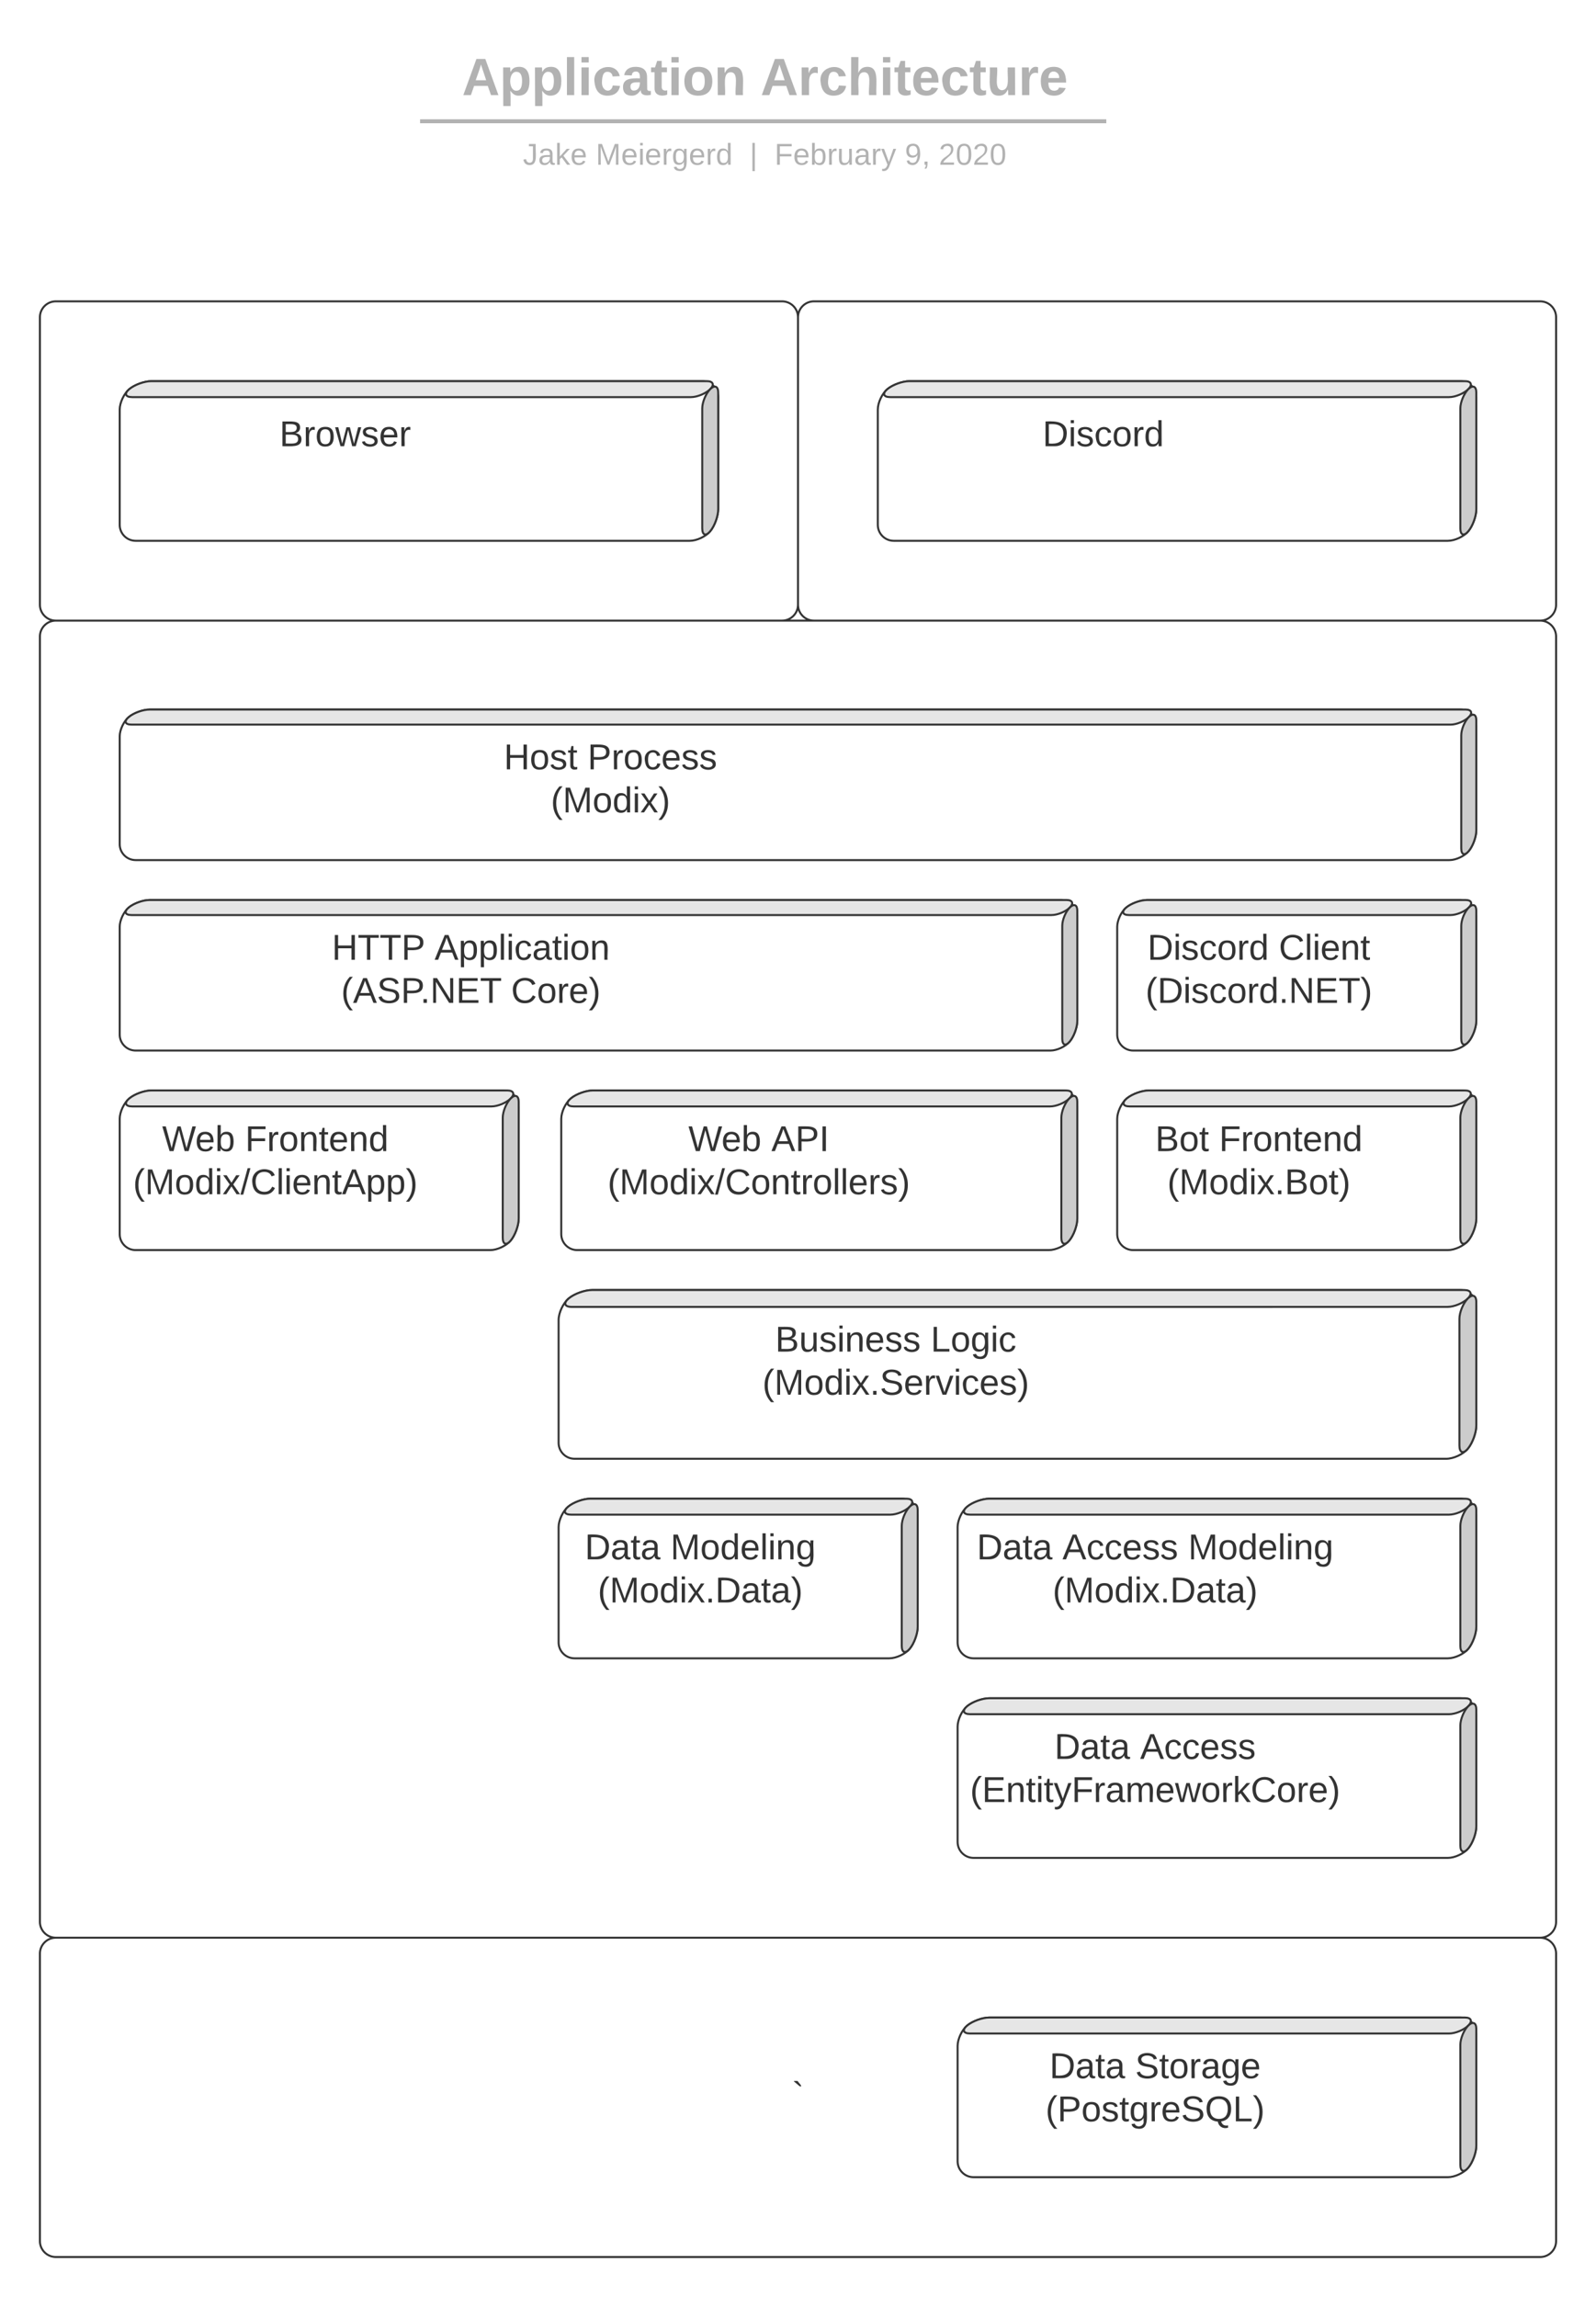<svg xmlns="http://www.w3.org/2000/svg" xmlns:xlink="http://www.w3.org/1999/xlink" xmlns:lucid="lucid" width="800" height="1151"><g transform="translate(-500 -49)" lucid:page-tab-id="0_0"><path d="M0 0h1760v1360H0z" fill="#fff"/><path d="M520 208c0-4.42 3.58-8 8-8h364c4.42 0 8 3.58 8 8v144c0 4.42-3.58 8-8 8H528c-4.42 0-8-3.58-8-8zM900 208c0-4.42 3.58-8 8-8h364c4.42 0 8 3.58 8 8v144c0 4.42-3.58 8-8 8H908c-4.42 0-8-3.58-8-8zM520 368c0-4.42 3.58-8 8-8h744c4.42 0 8 3.58 8 8v644c0 4.42-3.58 8-8 8H528c-4.42 0-8-3.58-8-8zM520 1028c0-4.42 3.58-8 8-8h744c4.42 0 8 3.58 8 8v144c0 4.42-3.58 8-8 8H528c-4.42 0-8-3.58-8-8z" stroke="#333" fill-opacity="0"/><use xlink:href="#a" transform="matrix(1,0,0,1,525,1025) translate(372.025 80.025)"/><path d="M611.6 77c0-4.42 3.6-8 8-8h520.8c4.4 0 8 3.58 8 8v26.15c0 4.4-3.6 8-8 8H619.6c-4.4 0-8-3.6-8-8z" stroke="#000" stroke-opacity="0" stroke-width="2" fill="#fff" fill-opacity="0"/><use xlink:href="#b" transform="matrix(1,0,0,1,615.609,73) translate(115.976 23.658)"/><use xlink:href="#c" transform="matrix(1,0,0,1,615.609,73) translate(265.588 23.658)"/><path d="M711.57 109.77h341.96M711.6 109.77h-1.03M1053.5 109.77h1.03" stroke="#b2b2b2" stroke-width="2" fill="none"/><path d="M589.5 119.15c0-4.42 3.6-8 8-8h565c4.4 0 8 3.58 8 8v15.25c0 4.4-3.6 8-8 8h-565c-4.4 0-8-3.6-8-8z" stroke="#000" stroke-opacity="0" stroke-width="2" fill="#fff" fill-opacity="0"/><use xlink:href="#d" transform="matrix(1,0,0,1,593.514,115.147) translate(168.587 16.417)"/><use xlink:href="#e" transform="matrix(1,0,0,1,593.514,115.147) translate(205.128 16.417)"/><use xlink:href="#f" transform="matrix(1,0,0,1,593.514,115.147) translate(282.289 16.417)"/><use xlink:href="#g" transform="matrix(1,0,0,1,593.514,115.147) translate(294.739 16.417)"/><use xlink:href="#h" transform="matrix(1,0,0,1,593.514,115.147) translate(360.045 16.417)"/><use xlink:href="#i" transform="matrix(1,0,0,1,593.514,115.147) translate(377.041 16.417)"/><path d="M940 254.25c0-3.45 2.15-8.04 4.8-10.25 2.65-2.2 7.6-4 11.05-4H1232c4.42 0 8 3.58 8 8v56.15c0 3.45-1.8 8.4-4 11.05-2.2 2.65-6.8 4.8-10.25 4.8H948c-4.42 0-8-3.58-8-8z" stroke="#333" fill="#fff"/><path d="M946.25 248c-3.45 0-4.1-1.8-1.45-4 2.65-2.2 7.6-4 11.05-4h278.5c3.12 0 3.86 1.8 1.65 4-2.2 2.2-6.53 4-9.66 4z" stroke="#333" fill="#e6e6e6"/><path d="M1232 253.66c0-3.13 1.8-7.45 4-9.66 2.2-2.2 4-1.47 4 1.66v58.5c0 3.44-1.8 8.4-4 11.04-2.2 2.65-4 2-4-1.45z" stroke="#333" fill="#ccc"/><use xlink:href="#j" transform="matrix(1,0,0,1,948,256) translate(74.575 16.6)"/><path d="M980 1074.25c0-3.45 2.15-8.04 4.8-10.25 2.65-2.2 7.6-4 11.05-4H1232c4.42 0 8 3.58 8 8v56.15c0 3.45-1.8 8.4-4 11.05-2.2 2.65-6.8 4.8-10.25 4.8H988c-4.42 0-8-3.58-8-8z" stroke="#333" fill="#fff"/><path d="M986.25 1068c-3.45 0-4.1-1.8-1.45-4 2.65-2.2 7.6-4 11.05-4h238.5c3.12 0 3.86 1.8 1.65 4-2.2 2.2-6.53 4-9.66 4z" stroke="#333" fill="#e6e6e6"/><path d="M1232 1073.66c0-3.13 1.8-7.45 4-9.66 2.2-2.2 4-1.47 4 1.66v58.5c0 3.44-1.8 8.4-4 11.04-2.2 2.65-4 2-4-1.45z" stroke="#333" fill="#ccc"/><use xlink:href="#k" transform="matrix(1,0,0,1,988,1076) translate(38.05 14.4)"/><use xlink:href="#l" transform="matrix(1,0,0,1,988,1076) translate(81 14.4)"/><use xlink:href="#m" transform="matrix(1,0,0,1,988,1076) translate(36.075 36)"/><path d="M560 254.25c0-3.45 2.15-8.04 4.8-10.25 2.65-2.2 7.6-4 11.05-4H852c4.42 0 8 3.58 8 8v56.15c0 3.45-1.8 8.4-4 11.05-2.2 2.65-6.8 4.8-10.25 4.8H568c-4.42 0-8-3.58-8-8z" stroke="#333" fill="#fff"/><path d="M566.25 248c-3.45 0-4.1-1.8-1.45-4 2.65-2.2 7.6-4 11.05-4h278.5c3.12 0 3.86 1.8 1.65 4-2.2 2.2-6.53 4-9.66 4z" stroke="#333" fill="#e6e6e6"/><path d="M852 253.66c0-3.13 1.8-7.45 4-9.66 2.2-2.2 4-1.47 4 1.66v58.5c0 3.44-1.8 8.4-4 11.04-2.2 2.65-4 2-4-1.45z" stroke="#333" fill="#ccc"/><use xlink:href="#n" transform="matrix(1,0,0,1,568,256) translate(72.075 16.6)"/><path d="M1060 609.68c0-3.45 2.15-8.03 4.8-10.24 2.65-2.2 7.6-4 11.05-4H1232c4.42 0 8 3.58 8 8v56.15c0 3.44-1.8 8.4-4 11.04-2.2 2.65-6.8 4.8-10.25 4.8H1068c-4.42 0-8-3.6-8-8z" stroke="#333" fill="#fff"/><path d="M1066.25 603.44c-3.45 0-4.1-1.8-1.45-4 2.65-2.2 7.6-4 11.05-4h158.5c3.12 0 3.86 1.8 1.65 4-2.2 2.2-6.53 4-9.66 4z" stroke="#333" fill="#e6e6e6"/><path d="M1232 609.1c0-3.13 1.8-7.45 4-9.66 2.2-2.2 4-1.47 4 1.65v58.5c0 3.44-1.8 8.4-4 11.04-2.2 2.65-4 2-4-1.45z" stroke="#333" fill="#ccc"/><use xlink:href="#o" transform="matrix(1,0,0,1,1068,611.436) translate(11.05 14.4)"/><use xlink:href="#p" transform="matrix(1,0,0,1,1068,611.436) translate(43.05 14.4)"/><use xlink:href="#q" transform="matrix(1,0,0,1,1068,611.436) translate(17.1 36)"/><path d="M560 418c0-3.25 2.03-7.58 4.53-9.66 2.5-2.1 7.16-3.78 10.4-3.78H1232c4.42 0 8 3.6 8 8v52.5c0 3.25-1.7 7.9-3.77 10.4-2.08 2.5-6.4 4.54-9.67 4.54H568c-4.42 0-8-3.58-8-8z" stroke="#333" fill="#fff"/><path d="M565.9 412.1c-3.26 0-3.87-1.68-1.37-3.76 2.5-2.1 7.16-3.78 10.4-3.78h659.74c2.94 0 3.64 1.7 1.56 3.78s-6.16 3.77-9.1 3.77z" stroke="#333" fill="#e6e6e6"/><path d="M1232.46 417.44c0-2.94 1.7-7.02 3.77-9.1 2.08-2.1 3.77-1.4 3.77 1.56v55.16c0 3.25-1.7 7.9-3.77 10.4-2.08 2.5-3.77 1.9-3.77-1.35z" stroke="#333" fill="#ccc"/><use xlink:href="#r" transform="matrix(1,0,0,1,568,420.108) translate(184.55 14.4)"/><use xlink:href="#s" transform="matrix(1,0,0,1,568,420.108) translate(226.5 14.4)"/><use xlink:href="#t" transform="matrix(1,0,0,1,568,420.108) translate(208.1 36)"/><path d="M560 609.68c0-3.45 2.15-8.03 4.8-10.24 2.65-2.2 7.6-4 11.05-4H752c4.42 0 8 3.58 8 8v56.15c0 3.44-1.8 8.4-4 11.04-2.2 2.65-6.8 4.8-10.25 4.8H568c-4.42 0-8-3.6-8-8z" stroke="#333" fill="#fff"/><path d="M566.25 603.44c-3.45 0-4.1-1.8-1.45-4 2.65-2.2 7.6-4 11.05-4h178.5c3.12 0 3.86 1.8 1.65 4-2.2 2.2-6.53 4-9.66 4z" stroke="#333" fill="#e6e6e6"/><path d="M752 609.1c0-3.13 1.8-7.45 4-9.66 2.2-2.2 4-1.47 4 1.65v58.5c0 3.44-1.8 8.4-4 11.04-2.2 2.65-4 2-4-1.45z" stroke="#333" fill="#ccc"/><use xlink:href="#u" transform="matrix(1,0,0,1,568,611.436) translate(13.25 14.4)"/><use xlink:href="#p" transform="matrix(1,0,0,1,568,611.436) translate(54.85 14.4)"/><use xlink:href="#v" transform="matrix(1,0,0,1,568,611.436) translate(-1.325 36)"/><path d="M781.33 609.68c0-3.45 2.15-8.03 4.8-10.24 2.65-2.2 7.6-4 11.05-4H1032c4.42 0 8 3.58 8 8v56.15c0 3.44-1.8 8.4-4 11.04-2.2 2.65-6.8 4.8-10.25 4.8H789.33c-4.4 0-8-3.6-8-8z" stroke="#333" fill="#fff"/><path d="M787.58 603.44c-3.45 0-4.1-1.8-1.45-4 2.65-2.2 7.6-4 11.05-4h237.16c3.13 0 3.87 1.8 1.66 4-2.2 2.2-6.53 4-9.66 4z" stroke="#333" fill="#e6e6e6"/><path d="M1032 609.1c0-3.13 1.8-7.45 4-9.66 2.2-2.2 4-1.47 4 1.65v58.5c0 3.44-1.8 8.4-4 11.04-2.2 2.65-4 2-4-1.45z" stroke="#333" fill="#ccc"/><use xlink:href="#u" transform="matrix(1,0,0,1,789.333,611.436) translate(55.7 14.4)"/><use xlink:href="#w" transform="matrix(1,0,0,1,789.333,611.436) translate(97.3 14.4)"/><use xlink:href="#x" transform="matrix(1,0,0,1,789.333,611.436) translate(15.225 36)"/><path d="M780 710.5c0-3.65 2.27-8.5 5.07-10.84 2.8-2.33 8.03-4.22 11.68-4.22H1232c4.42 0 8 3.58 8 8v59.8c0 3.66-1.9 8.88-4.23 11.7-2.33 2.8-7.18 5.06-10.83 5.06H788c-4.42 0-8-3.58-8-8z" stroke="#333" fill="#fff"/><path d="M786.6 703.9c-3.64 0-4.33-1.9-1.53-4.24 2.8-2.33 8.03-4.22 11.68-4.22h437.27c3.3 0 4.1 1.9 1.75 4.22-2.33 2.34-6.9 4.23-10.2 4.23z" stroke="#333" fill="#e6e6e6"/><path d="M1231.54 709.87c0-3.3 1.9-7.87 4.23-10.2 2.34-2.34 4.23-1.56 4.23 1.75v61.83c0 3.65-1.9 8.87-4.23 11.68-2.33 2.8-4.23 2.1-4.23-1.53z" stroke="#333" fill="#ccc"/><use xlink:href="#y" transform="matrix(1,0,0,1,788,711.892) translate(100.55 14.4)"/><use xlink:href="#z" transform="matrix(1,0,0,1,788,711.892) translate(178.5 14.4)"/><use xlink:href="#A" transform="matrix(1,0,0,1,788,711.892) translate(94.15 36)"/><path d="M560 513.44c0-3.26 2.03-7.6 4.53-9.67 2.5-2.08 7.16-3.77 10.4-3.77H1032c4.42 0 8 3.58 8 8v52.5c0 3.25-1.7 7.9-3.77 10.4-2.08 2.5-6.4 4.54-9.67 4.54H568c-4.42 0-8-3.6-8-8z" stroke="#333" fill="#fff"/><path d="M565.9 507.54c-3.26 0-3.87-1.7-1.37-3.77 2.5-2.08 7.16-3.77 10.4-3.77h459.74c2.94 0 3.64 1.7 1.56 3.77-2.08 2.08-6.16 3.77-9.1 3.77z" stroke="#333" fill="#e6e6e6"/><path d="M1032.46 512.88c0-2.95 1.7-7.03 3.77-9.1 2.08-2.1 3.77-1.4 3.77 1.55v55.16c0 3.25-1.7 7.9-3.77 10.4-2.08 2.5-3.77 1.9-3.77-1.36z" stroke="#333" fill="#ccc"/><g><use xlink:href="#B" transform="matrix(1,0,0,1,568,515.544) translate(98.325 14.4)"/><use xlink:href="#C" transform="matrix(1,0,0,1,568,515.544) translate(149.825 14.4)"/><use xlink:href="#D" transform="matrix(1,0,0,1,568,515.544) translate(102.975 36)"/><use xlink:href="#E" transform="matrix(1,0,0,1,568,515.544) translate(188.175 36)"/></g><path d="M1060 513.44c0-3.26 2.03-7.6 4.53-9.67 2.5-2.08 7.16-3.77 10.4-3.77H1232c4.42 0 8 3.58 8 8v52.5c0 3.25-1.7 7.9-3.77 10.4-2.08 2.5-6.4 4.54-9.67 4.54H1068c-4.42 0-8-3.6-8-8z" stroke="#333" fill="#fff"/><path d="M1065.9 507.54c-3.26 0-3.87-1.7-1.37-3.77 2.5-2.08 7.16-3.77 10.4-3.77h159.74c2.94 0 3.64 1.7 1.56 3.77-2.08 2.08-6.16 3.77-9.1 3.77z" stroke="#333" fill="#e6e6e6"/><path d="M1232.46 512.88c0-2.95 1.7-7.03 3.77-9.1 2.08-2.1 3.77-1.4 3.77 1.55v55.16c0 3.25-1.7 7.9-3.77 10.4-2.08 2.5-3.77 1.9-3.77-1.36z" stroke="#333" fill="#ccc"/><g><use xlink:href="#F" transform="matrix(1,0,0,1,1068,515.544) translate(7.15 14.4)"/><use xlink:href="#G" transform="matrix(1,0,0,1,1068,515.544) translate(73 14.4)"/><use xlink:href="#H" transform="matrix(1,0,0,1,1068,515.544) translate(6.175 36)"/></g><path d="M780 814.25c0-3.45 2.15-8.04 4.8-10.25 2.65-2.2 7.6-4 11.05-4H952c4.42 0 8 3.58 8 8v56.15c0 3.45-1.8 8.4-4 11.05-2.2 2.65-6.8 4.8-10.25 4.8H788c-4.42 0-8-3.58-8-8z" stroke="#333" fill="#fff"/><path d="M786.25 808c-3.45 0-4.1-1.8-1.45-4 2.65-2.2 7.6-4 11.05-4h158.5c3.12 0 3.86 1.8 1.65 4-2.2 2.2-6.53 4-9.66 4z" stroke="#333" fill="#e6e6e6"/><path d="M952 813.66c0-3.13 1.8-7.45 4-9.66 2.2-2.2 4-1.47 4 1.66v58.5c0 3.44-1.8 8.4-4 11.04-2.2 2.65-4 2-4-1.45z" stroke="#333" fill="#ccc"/><g><use xlink:href="#k" transform="matrix(1,0,0,1,788,816) translate(5.1 14.4)"/><use xlink:href="#I" transform="matrix(1,0,0,1,788,816) translate(48.05 14.4)"/><use xlink:href="#J" transform="matrix(1,0,0,1,788,816) translate(11.625 36)"/></g><path d="M980 814.25c0-3.45 2.15-8.04 4.8-10.25 2.65-2.2 7.6-4 11.05-4H1232c4.42 0 8 3.58 8 8v56.15c0 3.45-1.8 8.4-4 11.05-2.2 2.65-6.8 4.8-10.25 4.8H988c-4.42 0-8-3.58-8-8z" stroke="#333" fill="#fff"/><path d="M986.25 808c-3.45 0-4.1-1.8-1.45-4 2.65-2.2 7.6-4 11.05-4h238.5c3.12 0 3.86 1.8 1.65 4-2.2 2.2-6.53 4-9.66 4z" stroke="#333" fill="#e6e6e6"/><path d="M1232 813.66c0-3.13 1.8-7.45 4-9.66 2.2-2.2 4-1.47 4 1.66v58.5c0 3.44-1.8 8.4-4 11.04-2.2 2.65-4 2-4-1.45z" stroke="#333" fill="#ccc"/><g><use xlink:href="#k" transform="matrix(1,0,0,1,988,816) translate(1.6 14.4)"/><use xlink:href="#K" transform="matrix(1,0,0,1,988,816) translate(44.55 14.4)"/><use xlink:href="#I" transform="matrix(1,0,0,1,988,816) translate(107.55 14.4)"/><use xlink:href="#J" transform="matrix(1,0,0,1,988,816) translate(39.625 36)"/></g><path d="M980 914.25c0-3.45 2.15-8.04 4.8-10.25 2.65-2.2 7.6-4 11.05-4H1232c4.42 0 8 3.58 8 8v56.15c0 3.45-1.8 8.4-4 11.05-2.2 2.65-6.8 4.8-10.25 4.8H988c-4.42 0-8-3.58-8-8z" stroke="#333" fill="#fff"/><path d="M986.25 908c-3.45 0-4.1-1.8-1.45-4 2.65-2.2 7.6-4 11.05-4h238.5c3.12 0 3.86 1.8 1.65 4-2.2 2.2-6.53 4-9.66 4z" stroke="#333" fill="#e6e6e6"/><path d="M1232 913.66c0-3.13 1.8-7.45 4-9.66 2.2-2.2 4-1.47 4 1.66v58.5c0 3.44-1.8 8.4-4 11.04-2.2 2.65-4 2-4-1.45z" stroke="#333" fill="#ccc"/><g><use xlink:href="#k" transform="matrix(1,0,0,1,988,916) translate(40.525 14.4)"/><use xlink:href="#L" transform="matrix(1,0,0,1,988,916) translate(83.475 14.4)"/><use xlink:href="#M" transform="matrix(1,0,0,1,988,916) translate(-1.75 36)"/></g><defs><path fill="#333" d="M77-211l-58-49v-5h36c12 19 30 32 38 54H77" id="N"/><use transform="matrix(0.05,0,0,0.05,0,0)" xlink:href="#N" id="a"/><path fill="#b2b2b2" d="M199 0l-22-63H83L61 0H9l90-248h61L250 0h-51zm-33-102l-36-108c-10 38-24 72-36 108h72" id="O"/><path fill="#b2b2b2" d="M135-194c53 0 70 44 70 98 0 56-19 98-73 100-31 1-45-17-59-34 3 33 2 69 2 105H25l-1-265h48c2 10 0 23 3 31 11-24 29-35 60-35zM114-30c33 0 39-31 40-66 0-38-9-64-40-64-56 0-55 130 0 130" id="P"/><path fill="#b2b2b2" d="M25 0v-261h50V0H25" id="Q"/><path fill="#b2b2b2" d="M25-224v-37h50v37H25zM25 0v-190h50V0H25" id="R"/><path fill="#b2b2b2" d="M190-63c-7 42-38 67-86 67-59 0-84-38-90-98-12-110 154-137 174-36l-49 2c-2-19-15-32-35-32-30 0-35 28-38 64-6 74 65 87 74 30" id="S"/><path fill="#b2b2b2" d="M133-34C117-15 103 5 69 4 32 3 11-16 11-54c-1-60 55-63 116-61 1-26-3-47-28-47-18 1-26 9-28 27l-52-2c7-38 36-58 82-57s74 22 75 68l1 82c-1 14 12 18 25 15v27c-30 8-71 5-69-32zm-48 3c29 0 43-24 42-57-32 0-66-3-65 30 0 17 8 27 23 27" id="T"/><path fill="#b2b2b2" d="M115-3C79 11 28 4 28-45v-112H4v-33h27l15-45h31v45h36v33H77v99c-1 23 16 31 38 25v30" id="U"/><path fill="#b2b2b2" d="M110-194c64 0 96 36 96 99 0 64-35 99-97 99-61 0-95-36-95-99 0-62 34-99 96-99zm-1 164c35 0 45-28 45-65 0-40-10-65-43-65-34 0-45 26-45 65 0 36 10 65 43 65" id="V"/><path fill="#b2b2b2" d="M135-194c87-1 58 113 63 194h-50c-7-57 23-157-34-157-59 0-34 97-39 157H25l-1-190h47c2 12-1 28 3 38 12-26 28-41 61-42" id="W"/><g id="b"><use transform="matrix(0.073,0,0,0.073,0,0)" xlink:href="#O"/><use transform="matrix(0.073,0,0,0.073,18.865,0)" xlink:href="#P"/><use transform="matrix(0.073,0,0,0.073,34.817,0)" xlink:href="#P"/><use transform="matrix(0.073,0,0,0.073,50.769,0)" xlink:href="#Q"/><use transform="matrix(0.073,0,0,0.073,58.053,0)" xlink:href="#R"/><use transform="matrix(0.073,0,0,0.073,65.337,0)" xlink:href="#S"/><use transform="matrix(0.073,0,0,0.073,79.905,0)" xlink:href="#T"/><use transform="matrix(0.073,0,0,0.073,94.473,0)" xlink:href="#U"/><use transform="matrix(0.073,0,0,0.073,103.141,0)" xlink:href="#R"/><use transform="matrix(0.073,0,0,0.073,110.425,0)" xlink:href="#V"/><use transform="matrix(0.073,0,0,0.073,126.377,0)" xlink:href="#W"/></g><path fill="#b2b2b2" d="M135-150c-39-12-60 13-60 57V0H25l-1-190h47c2 13-1 29 3 40 6-28 27-53 61-41v41" id="X"/><path fill="#b2b2b2" d="M114-157C55-157 80-60 75 0H25v-261h50l-1 109c12-26 28-41 61-42 86-1 58 113 63 194h-50c-7-57 23-157-34-157" id="Y"/><path fill="#b2b2b2" d="M185-48c-13 30-37 53-82 52C43 2 14-33 14-96s30-98 90-98c62 0 83 45 84 108H66c0 31 8 55 39 56 18 0 30-7 34-22zm-45-69c5-46-57-63-70-21-2 6-4 13-4 21h74" id="Z"/><path fill="#b2b2b2" d="M85 4C-2 5 27-109 22-190h50c7 57-23 150 33 157 60-5 35-97 40-157h50l1 190h-47c-2-12 1-28-3-38-12 25-28 42-61 42" id="aa"/><g id="c"><use transform="matrix(0.073,0,0,0.073,0,0)" xlink:href="#O"/><use transform="matrix(0.073,0,0,0.073,18.865,0)" xlink:href="#X"/><use transform="matrix(0.073,0,0,0.073,29.063,0)" xlink:href="#S"/><use transform="matrix(0.073,0,0,0.073,43.631,0)" xlink:href="#Y"/><use transform="matrix(0.073,0,0,0.073,59.583,0)" xlink:href="#R"/><use transform="matrix(0.073,0,0,0.073,66.867,0)" xlink:href="#U"/><use transform="matrix(0.073,0,0,0.073,75.535,0)" xlink:href="#Z"/><use transform="matrix(0.073,0,0,0.073,90.102,0)" xlink:href="#S"/><use transform="matrix(0.073,0,0,0.073,104.67,0)" xlink:href="#U"/><use transform="matrix(0.073,0,0,0.073,113.338,0)" xlink:href="#aa"/><use transform="matrix(0.073,0,0,0.073,129.29,0)" xlink:href="#X"/><use transform="matrix(0.073,0,0,0.073,139.488,0)" xlink:href="#Z"/></g><path fill="#b2b2b2" d="M153-248C145-148 188 4 80 4 36 3 13-21 6-62l32-5c4 25 16 42 43 43 27 0 39-20 39-49v-147H72v-28h81" id="ab"/><path fill="#b2b2b2" d="M141-36C126-15 110 5 73 4 37 3 15-17 15-53c-1-64 63-63 125-63 3-35-9-54-41-54-24 1-41 7-42 31l-33-3c5-37 33-52 76-52 45 0 72 20 72 64v82c-1 20 7 32 28 27v20c-31 9-61-2-59-35zM48-53c0 20 12 33 32 33 41-3 63-29 60-74-43 2-92-5-92 41" id="ac"/><path fill="#b2b2b2" d="M143 0L79-87 56-68V0H24v-261h32v163l83-92h37l-77 82L181 0h-38" id="ad"/><path fill="#b2b2b2" d="M100-194c63 0 86 42 84 106H49c0 40 14 67 53 68 26 1 43-12 49-29l28 8c-11 28-37 45-77 45C44 4 14-33 15-96c1-61 26-98 85-98zm52 81c6-60-76-77-97-28-3 7-6 17-6 28h103" id="ae"/><g id="d"><use transform="matrix(0.042,0,0,0.042,0,0)" xlink:href="#ab"/><use transform="matrix(0.042,0,0,0.042,7.648,0)" xlink:href="#ac"/><use transform="matrix(0.042,0,0,0.042,16.146,0)" xlink:href="#ad"/><use transform="matrix(0.042,0,0,0.042,23.794,0)" xlink:href="#ae"/></g><path fill="#b2b2b2" d="M240 0l2-218c-23 76-54 145-80 218h-23L58-218 59 0H30v-248h44l77 211c21-75 51-140 76-211h43V0h-30" id="af"/><path fill="#b2b2b2" d="M24-231v-30h32v30H24zM24 0v-190h32V0H24" id="ag"/><path fill="#b2b2b2" d="M114-163C36-179 61-72 57 0H25l-1-190h30c1 12-1 29 2 39 6-27 23-49 58-41v29" id="ah"/><path fill="#b2b2b2" d="M177-190C167-65 218 103 67 71c-23-6-38-20-44-43l32-5c15 47 100 32 89-28v-30C133-14 115 1 83 1 29 1 15-40 15-95c0-56 16-97 71-98 29-1 48 16 59 35 1-10 0-23 2-32h30zM94-22c36 0 50-32 50-73 0-42-14-75-50-75-39 0-46 34-46 75s6 73 46 73" id="ai"/><path fill="#b2b2b2" d="M85-194c31 0 48 13 60 33l-1-100h32l1 261h-30c-2-10 0-23-3-31C134-8 116 4 85 4 32 4 16-35 15-94c0-66 23-100 70-100zm9 24c-40 0-46 34-46 75 0 40 6 74 45 74 42 0 51-32 51-76 0-42-9-74-50-73" id="aj"/><g id="e"><use transform="matrix(0.042,0,0,0.042,0,0)" xlink:href="#af"/><use transform="matrix(0.042,0,0,0.042,12.704,0)" xlink:href="#ae"/><use transform="matrix(0.042,0,0,0.042,21.202,0)" xlink:href="#ag"/><use transform="matrix(0.042,0,0,0.042,24.559,0)" xlink:href="#ae"/><use transform="matrix(0.042,0,0,0.042,33.057,0)" xlink:href="#ah"/><use transform="matrix(0.042,0,0,0.042,38.113,0)" xlink:href="#ai"/><use transform="matrix(0.042,0,0,0.042,46.611,0)" xlink:href="#ae"/><use transform="matrix(0.042,0,0,0.042,55.109,0)" xlink:href="#ah"/><use transform="matrix(0.042,0,0,0.042,60.165,0)" xlink:href="#aj"/></g><path fill="#b2b2b2" d="M32 76v-337h29V76H32" id="ak"/><use transform="matrix(0.042,0,0,0.042,0,0)" xlink:href="#ak" id="f"/><path fill="#b2b2b2" d="M63-220v92h138v28H63V0H30v-248h175v28H63" id="al"/><path fill="#b2b2b2" d="M115-194c53 0 69 39 70 98 0 66-23 100-70 100C84 3 66-7 56-30L54 0H23l1-261h32v101c10-23 28-34 59-34zm-8 174c40 0 45-34 45-75 0-40-5-75-45-74-42 0-51 32-51 76 0 43 10 73 51 73" id="am"/><path fill="#b2b2b2" d="M84 4C-5 8 30-112 23-190h32v120c0 31 7 50 39 49 72-2 45-101 50-169h31l1 190h-30c-1-10 1-25-2-33-11 22-28 36-60 37" id="an"/><path fill="#b2b2b2" d="M179-190L93 31C79 59 56 82 12 73V49c39 6 53-20 64-50L1-190h34L92-34l54-156h33" id="ao"/><g id="g"><use transform="matrix(0.042,0,0,0.042,0,0)" xlink:href="#al"/><use transform="matrix(0.042,0,0,0.042,9.305,0)" xlink:href="#ae"/><use transform="matrix(0.042,0,0,0.042,17.803,0)" xlink:href="#am"/><use transform="matrix(0.042,0,0,0.042,26.301,0)" xlink:href="#ah"/><use transform="matrix(0.042,0,0,0.042,31.357,0)" xlink:href="#an"/><use transform="matrix(0.042,0,0,0.042,39.855,0)" xlink:href="#ac"/><use transform="matrix(0.042,0,0,0.042,48.353,0)" xlink:href="#ah"/><use transform="matrix(0.042,0,0,0.042,53.41,0)" xlink:href="#ao"/></g><path fill="#b2b2b2" d="M99-251c64 0 84 50 84 122C183-37 130 33 47-8c-14-7-20-23-25-40l30-5c6 39 69 39 84 7 9-19 16-44 16-74-10 22-31 35-62 35-49 0-73-33-73-83 0-54 28-83 82-83zm-1 141c31-1 51-18 51-49 0-36-14-67-51-67-34 0-49 23-49 58 0 34 15 58 49 58" id="ap"/><path fill="#b2b2b2" d="M68-38c1 34 0 65-14 84H32c9-13 17-26 17-46H33v-38h35" id="aq"/><g id="h"><use transform="matrix(0.042,0,0,0.042,0,0)" xlink:href="#ap"/><use transform="matrix(0.042,0,0,0.042,8.498,0)" xlink:href="#aq"/></g><path fill="#b2b2b2" d="M101-251c82-7 93 87 43 132L82-64C71-53 59-42 53-27h129V0H18c2-99 128-94 128-182 0-28-16-43-45-43s-46 15-49 41l-32-3c6-41 34-60 81-64" id="ar"/><path fill="#b2b2b2" d="M101-251c68 0 85 55 85 127S166 4 100 4C33 4 14-52 14-124c0-73 17-127 87-127zm-1 229c47 0 54-49 54-102s-4-102-53-102c-51 0-55 48-55 102 0 53 5 102 54 102" id="as"/><g id="i"><use transform="matrix(0.042,0,0,0.042,0,0)" xlink:href="#ar"/><use transform="matrix(0.042,0,0,0.042,8.498,0)" xlink:href="#as"/><use transform="matrix(0.042,0,0,0.042,16.996,0)" xlink:href="#ar"/><use transform="matrix(0.042,0,0,0.042,25.494,0)" xlink:href="#as"/></g><path fill="#333" d="M30-248c118-7 216 8 213 122C240-48 200 0 122 0H30v-248zM63-27c89 8 146-16 146-99s-60-101-146-95v194" id="at"/><path fill="#333" d="M24-231v-30h32v30H24zM24 0v-190h32V0H24" id="au"/><path fill="#333" d="M135-143c-3-34-86-38-87 0 15 53 115 12 119 90S17 21 10-45l28-5c4 36 97 45 98 0-10-56-113-15-118-90-4-57 82-63 122-42 12 7 21 19 24 35" id="av"/><path fill="#333" d="M96-169c-40 0-48 33-48 73s9 75 48 75c24 0 41-14 43-38l32 2c-6 37-31 61-74 61-59 0-76-41-82-99-10-93 101-131 147-64 4 7 5 14 7 22l-32 3c-4-21-16-35-41-35" id="aw"/><path fill="#333" d="M100-194c62-1 85 37 85 99 1 63-27 99-86 99S16-35 15-95c0-66 28-99 85-99zM99-20c44 1 53-31 53-75 0-43-8-75-51-75s-53 32-53 75 10 74 51 75" id="ax"/><path fill="#333" d="M114-163C36-179 61-72 57 0H25l-1-190h30c1 12-1 29 2 39 6-27 23-49 58-41v29" id="ay"/><path fill="#333" d="M85-194c31 0 48 13 60 33l-1-100h32l1 261h-30c-2-10 0-23-3-31C134-8 116 4 85 4 32 4 16-35 15-94c0-66 23-100 70-100zm9 24c-40 0-46 34-46 75 0 40 6 74 45 74 42 0 51-32 51-76 0-42-9-74-50-73" id="az"/><g id="j"><use transform="matrix(0.05,0,0,0.05,0,0)" xlink:href="#at"/><use transform="matrix(0.05,0,0,0.05,12.95,0)" xlink:href="#au"/><use transform="matrix(0.05,0,0,0.05,16.9,0)" xlink:href="#av"/><use transform="matrix(0.05,0,0,0.05,25.9,0)" xlink:href="#aw"/><use transform="matrix(0.05,0,0,0.05,34.9,0)" xlink:href="#ax"/><use transform="matrix(0.05,0,0,0.05,44.9,0)" xlink:href="#ay"/><use transform="matrix(0.05,0,0,0.05,50.85,0)" xlink:href="#az"/></g><path fill="#333" d="M141-36C126-15 110 5 73 4 37 3 15-17 15-53c-1-64 63-63 125-63 3-35-9-54-41-54-24 1-41 7-42 31l-33-3c5-37 33-52 76-52 45 0 72 20 72 64v82c-1 20 7 32 28 27v20c-31 9-61-2-59-35zM48-53c0 20 12 33 32 33 41-3 63-29 60-74-43 2-92-5-92 41" id="aA"/><path fill="#333" d="M59-47c-2 24 18 29 38 22v24C64 9 27 4 27-40v-127H5v-23h24l9-43h21v43h35v23H59v120" id="aB"/><g id="k"><use transform="matrix(0.05,0,0,0.05,0,0)" xlink:href="#at"/><use transform="matrix(0.05,0,0,0.05,12.95,0)" xlink:href="#aA"/><use transform="matrix(0.05,0,0,0.05,22.95,0)" xlink:href="#aB"/><use transform="matrix(0.05,0,0,0.05,27.95,0)" xlink:href="#aA"/></g><path fill="#333" d="M185-189c-5-48-123-54-124 2 14 75 158 14 163 119 3 78-121 87-175 55-17-10-28-26-33-46l33-7c5 56 141 63 141-1 0-78-155-14-162-118-5-82 145-84 179-34 5 7 8 16 11 25" id="aC"/><path fill="#333" d="M177-190C167-65 218 103 67 71c-23-6-38-20-44-43l32-5c15 47 100 32 89-28v-30C133-14 115 1 83 1 29 1 15-40 15-95c0-56 16-97 71-98 29-1 48 16 59 35 1-10 0-23 2-32h30zM94-22c36 0 50-32 50-73 0-42-14-75-50-75-39 0-46 34-46 75s6 73 46 73" id="aD"/><path fill="#333" d="M100-194c63 0 86 42 84 106H49c0 40 14 67 53 68 26 1 43-12 49-29l28 8c-11 28-37 45-77 45C44 4 14-33 15-96c1-61 26-98 85-98zm52 81c6-60-76-77-97-28-3 7-6 17-6 28h103" id="aE"/><g id="l"><use transform="matrix(0.05,0,0,0.05,0,0)" xlink:href="#aC"/><use transform="matrix(0.05,0,0,0.05,12,0)" xlink:href="#aB"/><use transform="matrix(0.05,0,0,0.05,17,0)" xlink:href="#ax"/><use transform="matrix(0.05,0,0,0.05,27,0)" xlink:href="#ay"/><use transform="matrix(0.05,0,0,0.05,32.95,0)" xlink:href="#aA"/><use transform="matrix(0.05,0,0,0.05,42.95,0)" xlink:href="#aD"/><use transform="matrix(0.05,0,0,0.05,52.95,0)" xlink:href="#aE"/></g><path fill="#333" d="M87 75C49 33 22-17 22-94c0-76 28-126 65-167h31c-38 41-64 92-64 168S80 34 118 75H87" id="aF"/><path fill="#333" d="M30-248c87 1 191-15 191 75 0 78-77 80-158 76V0H30v-248zm33 125c57 0 124 11 124-50 0-59-68-47-124-48v98" id="aG"/><path fill="#333" d="M140-251c81 0 123 46 123 126C263-53 228-8 163 1c7 30 30 48 69 40v23c-55 16-95-15-103-61C56-3 17-48 17-125c0-80 42-126 123-126zm0 227c63 0 89-41 89-101s-29-99-89-99c-61 0-89 39-89 99S79-25 140-24" id="aH"/><path fill="#333" d="M30 0v-248h33v221h125V0H30" id="aI"/><path fill="#333" d="M33-261c38 41 65 92 65 168S71 34 33 75H2C39 34 66-17 66-93S39-220 2-261h31" id="aJ"/><g id="m"><use transform="matrix(0.05,0,0,0.05,0,0)" xlink:href="#aF"/><use transform="matrix(0.05,0,0,0.05,5.95,0)" xlink:href="#aG"/><use transform="matrix(0.05,0,0,0.05,17.95,0)" xlink:href="#ax"/><use transform="matrix(0.05,0,0,0.05,27.95,0)" xlink:href="#av"/><use transform="matrix(0.05,0,0,0.05,36.95,0)" xlink:href="#aB"/><use transform="matrix(0.05,0,0,0.05,41.95,0)" xlink:href="#aD"/><use transform="matrix(0.05,0,0,0.05,51.95,0)" xlink:href="#ay"/><use transform="matrix(0.05,0,0,0.05,57.9,0)" xlink:href="#aE"/><use transform="matrix(0.05,0,0,0.05,67.9,0)" xlink:href="#aC"/><use transform="matrix(0.05,0,0,0.05,79.9,0)" xlink:href="#aH"/><use transform="matrix(0.05,0,0,0.05,93.9,0)" xlink:href="#aI"/><use transform="matrix(0.05,0,0,0.05,103.9,0)" xlink:href="#aJ"/></g><path fill="#333" d="M160-131c35 5 61 23 61 61C221 17 115-2 30 0v-248c76 3 177-17 177 60 0 33-19 50-47 57zm-97-11c50-1 110 9 110-42 0-47-63-36-110-37v79zm0 115c55-2 124 14 124-45 0-56-70-42-124-44v89" id="aK"/><path fill="#333" d="M206 0h-36l-40-164L89 0H53L-1-190h32L70-26l43-164h34l41 164 42-164h31" id="aL"/><g id="n"><use transform="matrix(0.05,0,0,0.05,0,0)" xlink:href="#aK"/><use transform="matrix(0.05,0,0,0.05,12,0)" xlink:href="#ay"/><use transform="matrix(0.05,0,0,0.05,17.95,0)" xlink:href="#ax"/><use transform="matrix(0.05,0,0,0.05,27.95,0)" xlink:href="#aL"/><use transform="matrix(0.05,0,0,0.05,40.9,0)" xlink:href="#av"/><use transform="matrix(0.05,0,0,0.05,49.9,0)" xlink:href="#aE"/><use transform="matrix(0.05,0,0,0.05,59.9,0)" xlink:href="#ay"/></g><g id="o"><use transform="matrix(0.05,0,0,0.05,0,0)" xlink:href="#aK"/><use transform="matrix(0.05,0,0,0.05,12,0)" xlink:href="#ax"/><use transform="matrix(0.05,0,0,0.05,22,0)" xlink:href="#aB"/></g><path fill="#333" d="M63-220v92h138v28H63V0H30v-248h175v28H63" id="aM"/><path fill="#333" d="M117-194c89-4 53 116 60 194h-32v-121c0-31-8-49-39-48C34-167 62-67 57 0H25l-1-190h30c1 10-1 24 2 32 11-22 29-35 61-36" id="aN"/><g id="p"><use transform="matrix(0.05,0,0,0.05,0,0)" xlink:href="#aM"/><use transform="matrix(0.05,0,0,0.05,10.95,0)" xlink:href="#ay"/><use transform="matrix(0.05,0,0,0.05,16.9,0)" xlink:href="#ax"/><use transform="matrix(0.05,0,0,0.05,26.9,0)" xlink:href="#aN"/><use transform="matrix(0.05,0,0,0.05,36.9,0)" xlink:href="#aB"/><use transform="matrix(0.05,0,0,0.05,41.9,0)" xlink:href="#aE"/><use transform="matrix(0.05,0,0,0.05,51.9,0)" xlink:href="#aN"/><use transform="matrix(0.05,0,0,0.05,61.9,0)" xlink:href="#az"/></g><path fill="#333" d="M240 0l2-218c-23 76-54 145-80 218h-23L58-218 59 0H30v-248h44l77 211c21-75 51-140 76-211h43V0h-30" id="aO"/><path fill="#333" d="M141 0L90-78 38 0H4l68-98-65-92h35l48 74 47-74h35l-64 92 68 98h-35" id="aP"/><path fill="#333" d="M33 0v-38h34V0H33" id="aQ"/><g id="q"><use transform="matrix(0.05,0,0,0.05,0,0)" xlink:href="#aF"/><use transform="matrix(0.05,0,0,0.05,5.95,0)" xlink:href="#aO"/><use transform="matrix(0.05,0,0,0.05,20.9,0)" xlink:href="#ax"/><use transform="matrix(0.05,0,0,0.05,30.9,0)" xlink:href="#az"/><use transform="matrix(0.05,0,0,0.05,40.9,0)" xlink:href="#au"/><use transform="matrix(0.05,0,0,0.05,44.85,0)" xlink:href="#aP"/><use transform="matrix(0.05,0,0,0.05,53.85,0)" xlink:href="#aQ"/><use transform="matrix(0.05,0,0,0.05,58.85,0)" xlink:href="#aK"/><use transform="matrix(0.05,0,0,0.05,70.85,0)" xlink:href="#ax"/><use transform="matrix(0.05,0,0,0.05,80.85,0)" xlink:href="#aB"/><use transform="matrix(0.05,0,0,0.05,85.85,0)" xlink:href="#aJ"/></g><path fill="#333" d="M197 0v-115H63V0H30v-248h33v105h134v-105h34V0h-34" id="aR"/><g id="r"><use transform="matrix(0.05,0,0,0.05,0,0)" xlink:href="#aR"/><use transform="matrix(0.05,0,0,0.05,12.95,0)" xlink:href="#ax"/><use transform="matrix(0.05,0,0,0.05,22.95,0)" xlink:href="#av"/><use transform="matrix(0.05,0,0,0.05,31.95,0)" xlink:href="#aB"/></g><g id="s"><use transform="matrix(0.05,0,0,0.05,0,0)" xlink:href="#aG"/><use transform="matrix(0.05,0,0,0.05,12,0)" xlink:href="#ay"/><use transform="matrix(0.05,0,0,0.05,17.95,0)" xlink:href="#ax"/><use transform="matrix(0.05,0,0,0.05,27.95,0)" xlink:href="#aw"/><use transform="matrix(0.05,0,0,0.05,36.95,0)" xlink:href="#aE"/><use transform="matrix(0.05,0,0,0.05,46.95,0)" xlink:href="#av"/><use transform="matrix(0.05,0,0,0.05,55.95,0)" xlink:href="#av"/></g><g id="t"><use transform="matrix(0.05,0,0,0.05,0,0)" xlink:href="#aF"/><use transform="matrix(0.05,0,0,0.05,5.95,0)" xlink:href="#aO"/><use transform="matrix(0.05,0,0,0.05,20.9,0)" xlink:href="#ax"/><use transform="matrix(0.05,0,0,0.05,30.9,0)" xlink:href="#az"/><use transform="matrix(0.05,0,0,0.05,40.9,0)" xlink:href="#au"/><use transform="matrix(0.05,0,0,0.05,44.85,0)" xlink:href="#aP"/><use transform="matrix(0.05,0,0,0.05,53.85,0)" xlink:href="#aJ"/></g><path fill="#333" d="M266 0h-40l-56-210L115 0H75L2-248h35L96-30l15-64 43-154h32l59 218 59-218h35" id="aS"/><path fill="#333" d="M115-194c53 0 69 39 70 98 0 66-23 100-70 100C84 3 66-7 56-30L54 0H23l1-261h32v101c10-23 28-34 59-34zm-8 174c40 0 45-34 45-75 0-40-5-75-45-74-42 0-51 32-51 76 0 43 10 73 51 73" id="aT"/><g id="u"><use transform="matrix(0.05,0,0,0.05,0,0)" xlink:href="#aS"/><use transform="matrix(0.05,0,0,0.05,16.6,0)" xlink:href="#aE"/><use transform="matrix(0.05,0,0,0.05,26.6,0)" xlink:href="#aT"/></g><path fill="#333" d="M0 4l72-265h28L28 4H0" id="aU"/><path fill="#333" d="M212-179c-10-28-35-45-73-45-59 0-87 40-87 99 0 60 29 101 89 101 43 0 62-24 78-52l27 14C228-24 195 4 139 4 59 4 22-46 18-125c-6-104 99-153 187-111 19 9 31 26 39 46" id="aV"/><path fill="#333" d="M24 0v-261h32V0H24" id="aW"/><path fill="#333" d="M205 0l-28-72H64L36 0H1l101-248h38L239 0h-34zm-38-99l-47-123c-12 45-31 82-46 123h93" id="aX"/><path fill="#333" d="M115-194c55 1 70 41 70 98S169 2 115 4C84 4 66-9 55-30l1 105H24l-1-265h31l2 30c10-21 28-34 59-34zm-8 174c40 0 45-34 45-75s-6-73-45-74c-42 0-51 32-51 76 0 43 10 73 51 73" id="aY"/><g id="v"><use transform="matrix(0.05,0,0,0.05,0,0)" xlink:href="#aF"/><use transform="matrix(0.05,0,0,0.05,5.95,0)" xlink:href="#aO"/><use transform="matrix(0.05,0,0,0.05,20.9,0)" xlink:href="#ax"/><use transform="matrix(0.05,0,0,0.05,30.9,0)" xlink:href="#az"/><use transform="matrix(0.05,0,0,0.05,40.9,0)" xlink:href="#au"/><use transform="matrix(0.05,0,0,0.05,44.85,0)" xlink:href="#aP"/><use transform="matrix(0.05,0,0,0.05,53.85,0)" xlink:href="#aU"/><use transform="matrix(0.05,0,0,0.05,58.85,0)" xlink:href="#aV"/><use transform="matrix(0.05,0,0,0.05,71.8,0)" xlink:href="#aW"/><use transform="matrix(0.05,0,0,0.05,75.75,0)" xlink:href="#au"/><use transform="matrix(0.05,0,0,0.05,79.7,0)" xlink:href="#aE"/><use transform="matrix(0.05,0,0,0.05,89.7,0)" xlink:href="#aN"/><use transform="matrix(0.05,0,0,0.05,99.7,0)" xlink:href="#aB"/><use transform="matrix(0.05,0,0,0.05,104.7,0)" xlink:href="#aX"/><use transform="matrix(0.05,0,0,0.05,116.7,0)" xlink:href="#aY"/><use transform="matrix(0.05,0,0,0.05,126.7,0)" xlink:href="#aY"/><use transform="matrix(0.05,0,0,0.05,136.7,0)" xlink:href="#aJ"/></g><path fill="#333" d="M33 0v-248h34V0H33" id="aZ"/><g id="w"><use transform="matrix(0.05,0,0,0.05,0,0)" xlink:href="#aX"/><use transform="matrix(0.05,0,0,0.05,12,0)" xlink:href="#aG"/><use transform="matrix(0.05,0,0,0.05,24,0)" xlink:href="#aZ"/></g><g id="x"><use transform="matrix(0.05,0,0,0.05,0,0)" xlink:href="#aF"/><use transform="matrix(0.05,0,0,0.05,5.95,0)" xlink:href="#aO"/><use transform="matrix(0.05,0,0,0.05,20.9,0)" xlink:href="#ax"/><use transform="matrix(0.05,0,0,0.05,30.9,0)" xlink:href="#az"/><use transform="matrix(0.05,0,0,0.05,40.9,0)" xlink:href="#au"/><use transform="matrix(0.05,0,0,0.05,44.85,0)" xlink:href="#aP"/><use transform="matrix(0.05,0,0,0.05,53.85,0)" xlink:href="#aU"/><use transform="matrix(0.05,0,0,0.05,58.85,0)" xlink:href="#aV"/><use transform="matrix(0.05,0,0,0.05,71.8,0)" xlink:href="#ax"/><use transform="matrix(0.05,0,0,0.05,81.8,0)" xlink:href="#aN"/><use transform="matrix(0.05,0,0,0.05,91.8,0)" xlink:href="#aB"/><use transform="matrix(0.05,0,0,0.05,96.8,0)" xlink:href="#ay"/><use transform="matrix(0.05,0,0,0.05,102.75,0)" xlink:href="#ax"/><use transform="matrix(0.05,0,0,0.05,112.75,0)" xlink:href="#aW"/><use transform="matrix(0.05,0,0,0.05,116.7,0)" xlink:href="#aW"/><use transform="matrix(0.05,0,0,0.05,120.65,0)" xlink:href="#aE"/><use transform="matrix(0.05,0,0,0.05,130.65,0)" xlink:href="#ay"/><use transform="matrix(0.05,0,0,0.05,136.6,0)" xlink:href="#av"/><use transform="matrix(0.05,0,0,0.05,145.6,0)" xlink:href="#aJ"/></g><path fill="#333" d="M84 4C-5 8 30-112 23-190h32v120c0 31 7 50 39 49 72-2 45-101 50-169h31l1 190h-30c-1-10 1-25-2-33-11 22-28 36-60 37" id="ba"/><g id="y"><use transform="matrix(0.05,0,0,0.05,0,0)" xlink:href="#aK"/><use transform="matrix(0.05,0,0,0.05,12,0)" xlink:href="#ba"/><use transform="matrix(0.05,0,0,0.05,22,0)" xlink:href="#av"/><use transform="matrix(0.05,0,0,0.05,31,0)" xlink:href="#au"/><use transform="matrix(0.05,0,0,0.05,34.95,0)" xlink:href="#aN"/><use transform="matrix(0.05,0,0,0.05,44.95,0)" xlink:href="#aE"/><use transform="matrix(0.05,0,0,0.05,54.95,0)" xlink:href="#av"/><use transform="matrix(0.05,0,0,0.05,63.95,0)" xlink:href="#av"/></g><g id="z"><use transform="matrix(0.05,0,0,0.05,0,0)" xlink:href="#aI"/><use transform="matrix(0.05,0,0,0.05,10,0)" xlink:href="#ax"/><use transform="matrix(0.05,0,0,0.05,20,0)" xlink:href="#aD"/><use transform="matrix(0.05,0,0,0.05,30,0)" xlink:href="#au"/><use transform="matrix(0.05,0,0,0.05,33.95,0)" xlink:href="#aw"/></g><path fill="#333" d="M108 0H70L1-190h34L89-25l56-165h34" id="bb"/><g id="A"><use transform="matrix(0.05,0,0,0.05,0,0)" xlink:href="#aF"/><use transform="matrix(0.05,0,0,0.05,5.95,0)" xlink:href="#aO"/><use transform="matrix(0.05,0,0,0.05,20.9,0)" xlink:href="#ax"/><use transform="matrix(0.05,0,0,0.05,30.9,0)" xlink:href="#az"/><use transform="matrix(0.05,0,0,0.05,40.9,0)" xlink:href="#au"/><use transform="matrix(0.05,0,0,0.05,44.85,0)" xlink:href="#aP"/><use transform="matrix(0.05,0,0,0.05,53.85,0)" xlink:href="#aQ"/><use transform="matrix(0.05,0,0,0.05,58.85,0)" xlink:href="#aC"/><use transform="matrix(0.05,0,0,0.05,70.85,0)" xlink:href="#aE"/><use transform="matrix(0.05,0,0,0.05,80.85,0)" xlink:href="#ay"/><use transform="matrix(0.05,0,0,0.05,86.8,0)" xlink:href="#bb"/><use transform="matrix(0.05,0,0,0.05,95.8,0)" xlink:href="#au"/><use transform="matrix(0.05,0,0,0.05,99.75,0)" xlink:href="#aw"/><use transform="matrix(0.05,0,0,0.05,108.75,0)" xlink:href="#aE"/><use transform="matrix(0.05,0,0,0.05,118.75,0)" xlink:href="#av"/><use transform="matrix(0.05,0,0,0.05,127.75,0)" xlink:href="#aJ"/></g><path fill="#333" d="M127-220V0H93v-220H8v-28h204v28h-85" id="bc"/><g id="B"><use transform="matrix(0.05,0,0,0.05,0,0)" xlink:href="#aR"/><use transform="matrix(0.05,0,0,0.05,12.95,0)" xlink:href="#bc"/><use transform="matrix(0.05,0,0,0.05,23.9,0)" xlink:href="#bc"/><use transform="matrix(0.05,0,0,0.05,34.85,0)" xlink:href="#aG"/></g><g id="C"><use transform="matrix(0.05,0,0,0.05,0,0)" xlink:href="#aX"/><use transform="matrix(0.05,0,0,0.05,12,0)" xlink:href="#aY"/><use transform="matrix(0.05,0,0,0.05,22,0)" xlink:href="#aY"/><use transform="matrix(0.05,0,0,0.05,32,0)" xlink:href="#aW"/><use transform="matrix(0.05,0,0,0.05,35.95,0)" xlink:href="#au"/><use transform="matrix(0.05,0,0,0.05,39.9,0)" xlink:href="#aw"/><use transform="matrix(0.05,0,0,0.05,48.9,0)" xlink:href="#aA"/><use transform="matrix(0.05,0,0,0.05,58.9,0)" xlink:href="#aB"/><use transform="matrix(0.05,0,0,0.05,63.9,0)" xlink:href="#au"/><use transform="matrix(0.05,0,0,0.05,67.85,0)" xlink:href="#ax"/><use transform="matrix(0.05,0,0,0.05,77.85,0)" xlink:href="#aN"/></g><path fill="#333" d="M190 0L58-211 59 0H30v-248h39L202-35l-2-213h31V0h-41" id="bd"/><path fill="#333" d="M30 0v-248h187v28H63v79h144v27H63v87h162V0H30" id="be"/><g id="D"><use transform="matrix(0.05,0,0,0.05,0,0)" xlink:href="#aF"/><use transform="matrix(0.05,0,0,0.05,5.95,0)" xlink:href="#aX"/><use transform="matrix(0.05,0,0,0.05,17.95,0)" xlink:href="#aC"/><use transform="matrix(0.05,0,0,0.05,29.95,0)" xlink:href="#aG"/><use transform="matrix(0.05,0,0,0.05,39.65,0)" xlink:href="#aQ"/><use transform="matrix(0.05,0,0,0.05,44.65,0)" xlink:href="#bd"/><use transform="matrix(0.05,0,0,0.05,57.6,0)" xlink:href="#be"/><use transform="matrix(0.05,0,0,0.05,69.6,0)" xlink:href="#bc"/></g><g id="E"><use transform="matrix(0.05,0,0,0.05,0,0)" xlink:href="#aV"/><use transform="matrix(0.05,0,0,0.05,12.95,0)" xlink:href="#ax"/><use transform="matrix(0.05,0,0,0.05,22.95,0)" xlink:href="#ay"/><use transform="matrix(0.05,0,0,0.05,28.9,0)" xlink:href="#aE"/><use transform="matrix(0.05,0,0,0.05,38.9,0)" xlink:href="#aJ"/></g><g id="F"><use transform="matrix(0.05,0,0,0.05,0,0)" xlink:href="#at"/><use transform="matrix(0.05,0,0,0.05,12.95,0)" xlink:href="#au"/><use transform="matrix(0.05,0,0,0.05,16.9,0)" xlink:href="#av"/><use transform="matrix(0.05,0,0,0.05,25.9,0)" xlink:href="#aw"/><use transform="matrix(0.05,0,0,0.05,34.9,0)" xlink:href="#ax"/><use transform="matrix(0.05,0,0,0.05,44.9,0)" xlink:href="#ay"/><use transform="matrix(0.05,0,0,0.05,50.85,0)" xlink:href="#az"/></g><g id="G"><use transform="matrix(0.05,0,0,0.05,0,0)" xlink:href="#aV"/><use transform="matrix(0.05,0,0,0.05,12.95,0)" xlink:href="#aW"/><use transform="matrix(0.05,0,0,0.05,16.9,0)" xlink:href="#au"/><use transform="matrix(0.05,0,0,0.05,20.85,0)" xlink:href="#aE"/><use transform="matrix(0.05,0,0,0.05,30.85,0)" xlink:href="#aN"/><use transform="matrix(0.05,0,0,0.05,40.85,0)" xlink:href="#aB"/></g><g id="H"><use transform="matrix(0.05,0,0,0.05,0,0)" xlink:href="#aF"/><use transform="matrix(0.05,0,0,0.05,5.95,0)" xlink:href="#at"/><use transform="matrix(0.05,0,0,0.05,18.9,0)" xlink:href="#au"/><use transform="matrix(0.05,0,0,0.05,22.85,0)" xlink:href="#av"/><use transform="matrix(0.05,0,0,0.05,31.85,0)" xlink:href="#aw"/><use transform="matrix(0.05,0,0,0.05,40.85,0)" xlink:href="#ax"/><use transform="matrix(0.05,0,0,0.05,50.85,0)" xlink:href="#ay"/><use transform="matrix(0.05,0,0,0.05,56.8,0)" xlink:href="#az"/><use transform="matrix(0.05,0,0,0.05,66.8,0)" xlink:href="#aQ"/><use transform="matrix(0.05,0,0,0.05,71.8,0)" xlink:href="#bd"/><use transform="matrix(0.05,0,0,0.05,84.75,0)" xlink:href="#be"/><use transform="matrix(0.05,0,0,0.05,96.75,0)" xlink:href="#bc"/><use transform="matrix(0.05,0,0,0.05,107.7,0)" xlink:href="#aJ"/></g><g id="I"><use transform="matrix(0.05,0,0,0.05,0,0)" xlink:href="#aO"/><use transform="matrix(0.05,0,0,0.05,14.95,0)" xlink:href="#ax"/><use transform="matrix(0.05,0,0,0.05,24.95,0)" xlink:href="#az"/><use transform="matrix(0.05,0,0,0.05,34.95,0)" xlink:href="#aE"/><use transform="matrix(0.05,0,0,0.05,44.95,0)" xlink:href="#aW"/><use transform="matrix(0.05,0,0,0.05,48.9,0)" xlink:href="#au"/><use transform="matrix(0.05,0,0,0.05,52.85,0)" xlink:href="#aN"/><use transform="matrix(0.05,0,0,0.05,62.85,0)" xlink:href="#aD"/></g><g id="J"><use transform="matrix(0.05,0,0,0.05,0,0)" xlink:href="#aF"/><use transform="matrix(0.05,0,0,0.05,5.95,0)" xlink:href="#aO"/><use transform="matrix(0.05,0,0,0.05,20.9,0)" xlink:href="#ax"/><use transform="matrix(0.05,0,0,0.05,30.9,0)" xlink:href="#az"/><use transform="matrix(0.05,0,0,0.05,40.9,0)" xlink:href="#au"/><use transform="matrix(0.05,0,0,0.05,44.85,0)" xlink:href="#aP"/><use transform="matrix(0.05,0,0,0.05,53.85,0)" xlink:href="#aQ"/><use transform="matrix(0.05,0,0,0.05,58.85,0)" xlink:href="#at"/><use transform="matrix(0.05,0,0,0.05,71.8,0)" xlink:href="#aA"/><use transform="matrix(0.05,0,0,0.05,81.8,0)" xlink:href="#aB"/><use transform="matrix(0.05,0,0,0.05,86.8,0)" xlink:href="#aA"/><use transform="matrix(0.05,0,0,0.05,96.8,0)" xlink:href="#aJ"/></g><g id="K"><use transform="matrix(0.05,0,0,0.05,0,0)" xlink:href="#aX"/><use transform="matrix(0.05,0,0,0.05,12,0)" xlink:href="#aw"/><use transform="matrix(0.05,0,0,0.05,21,0)" xlink:href="#aw"/><use transform="matrix(0.05,0,0,0.05,30,0)" xlink:href="#aE"/><use transform="matrix(0.05,0,0,0.05,40,0)" xlink:href="#av"/><use transform="matrix(0.05,0,0,0.05,49,0)" xlink:href="#av"/></g><g id="L"><use transform="matrix(0.05,0,0,0.05,0,0)" xlink:href="#aX"/><use transform="matrix(0.05,0,0,0.05,12,0)" xlink:href="#aw"/><use transform="matrix(0.05,0,0,0.05,21,0)" xlink:href="#aw"/><use transform="matrix(0.05,0,0,0.05,30,0)" xlink:href="#aE"/><use transform="matrix(0.05,0,0,0.05,40,0)" xlink:href="#av"/><use transform="matrix(0.05,0,0,0.05,49,0)" xlink:href="#av"/></g><path fill="#333" d="M179-190L93 31C79 59 56 82 12 73V49c39 6 53-20 64-50L1-190h34L92-34l54-156h33" id="bf"/><path fill="#333" d="M210-169c-67 3-38 105-44 169h-31v-121c0-29-5-50-35-48C34-165 62-65 56 0H25l-1-190h30c1 10-1 24 2 32 10-44 99-50 107 0 11-21 27-35 58-36 85-2 47 119 55 194h-31v-121c0-29-5-49-35-48" id="bg"/><path fill="#333" d="M143 0L79-87 56-68V0H24v-261h32v163l83-92h37l-77 82L181 0h-38" id="bh"/><g id="M"><use transform="matrix(0.05,0,0,0.05,0,0)" xlink:href="#aF"/><use transform="matrix(0.05,0,0,0.05,5.95,0)" xlink:href="#be"/><use transform="matrix(0.05,0,0,0.05,17.95,0)" xlink:href="#aN"/><use transform="matrix(0.05,0,0,0.05,27.95,0)" xlink:href="#aB"/><use transform="matrix(0.05,0,0,0.05,32.95,0)" xlink:href="#au"/><use transform="matrix(0.05,0,0,0.05,36.9,0)" xlink:href="#aB"/><use transform="matrix(0.05,0,0,0.05,41.9,0)" xlink:href="#bf"/><use transform="matrix(0.05,0,0,0.05,50.9,0)" xlink:href="#aM"/><use transform="matrix(0.05,0,0,0.05,61.85,0)" xlink:href="#ay"/><use transform="matrix(0.05,0,0,0.05,67.8,0)" xlink:href="#aA"/><use transform="matrix(0.05,0,0,0.05,77.8,0)" xlink:href="#bg"/><use transform="matrix(0.05,0,0,0.05,92.75,0)" xlink:href="#aE"/><use transform="matrix(0.05,0,0,0.05,102.75,0)" xlink:href="#aL"/><use transform="matrix(0.05,0,0,0.05,115.7,0)" xlink:href="#ax"/><use transform="matrix(0.05,0,0,0.05,125.7,0)" xlink:href="#ay"/><use transform="matrix(0.05,0,0,0.05,131.65,0)" xlink:href="#bh"/><use transform="matrix(0.05,0,0,0.05,140.65,0)" xlink:href="#aV"/><use transform="matrix(0.05,0,0,0.05,153.6,0)" xlink:href="#ax"/><use transform="matrix(0.05,0,0,0.05,163.6,0)" xlink:href="#ay"/><use transform="matrix(0.05,0,0,0.05,169.55,0)" xlink:href="#aE"/><use transform="matrix(0.05,0,0,0.05,179.55,0)" xlink:href="#aJ"/></g></defs></g></svg>